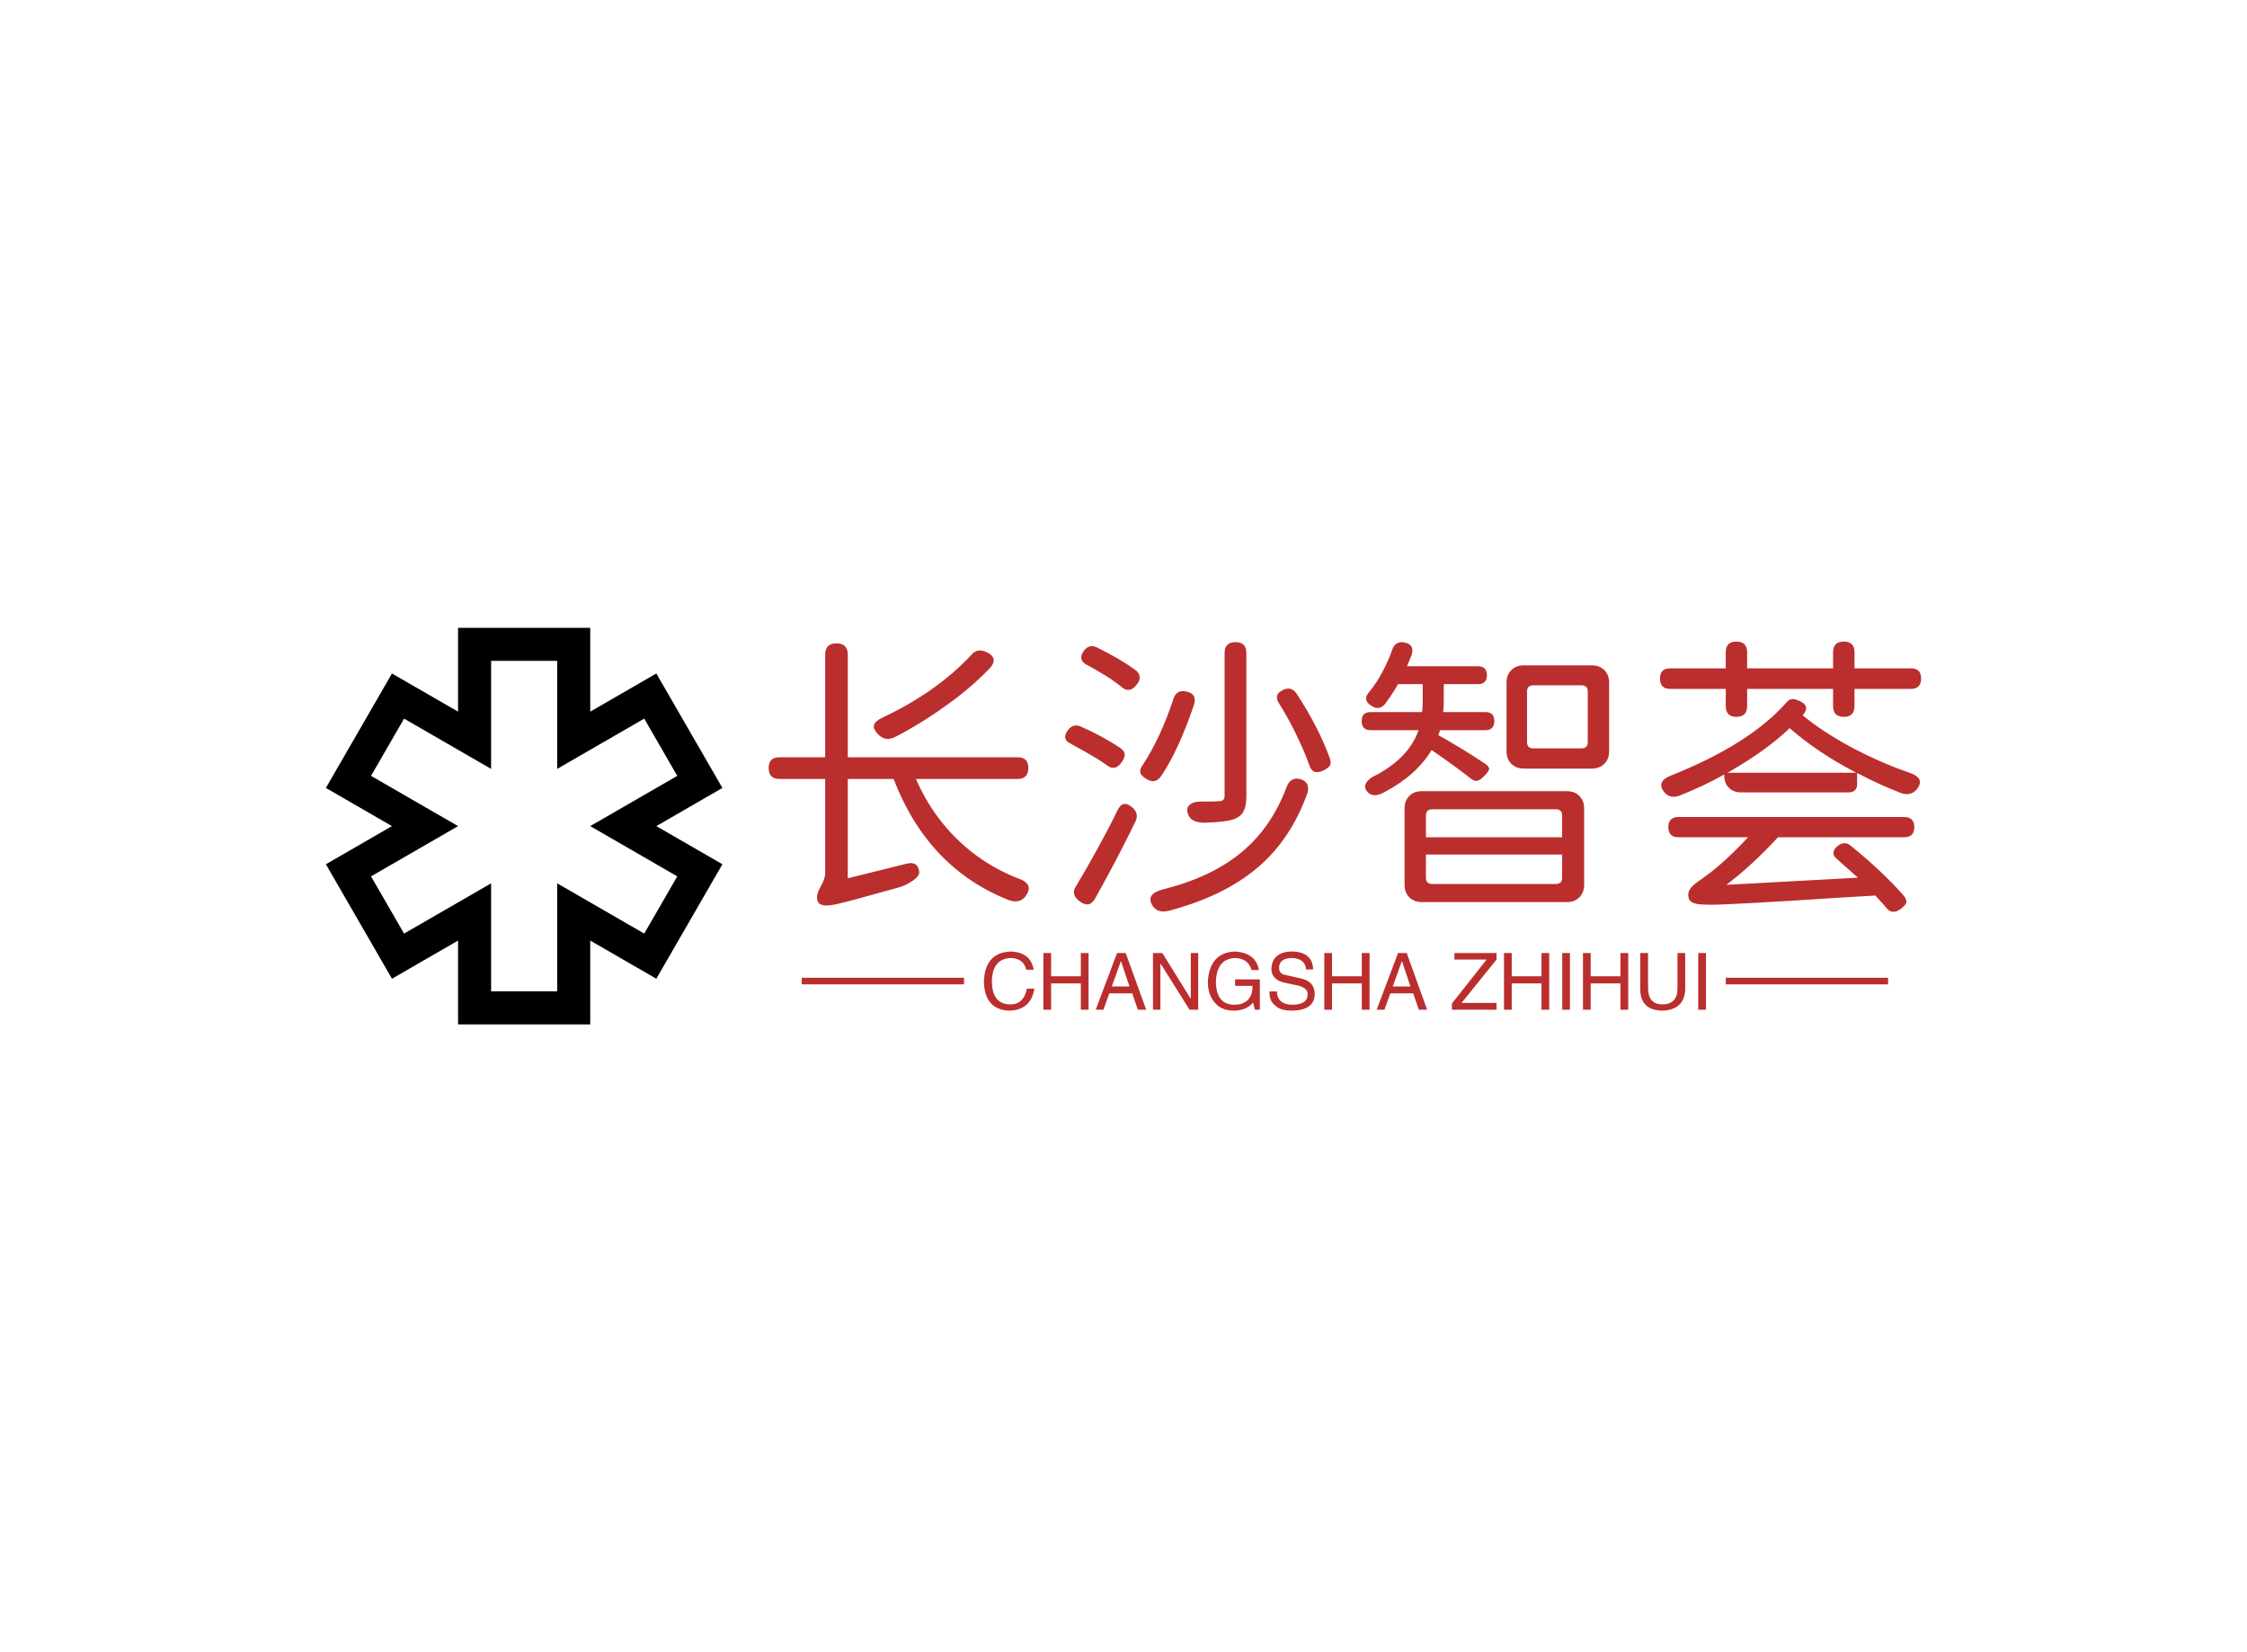<svg data-v-0dd9719b="" version="1.0" xmlns="http://www.w3.org/2000/svg" xmlns:xlink="http://www.w3.org/1999/xlink" width="100%" height="100%" viewBox="0 0 340 250" preserveAspectRatio="xMidYMid meet" color-interpolation-filters="sRGB" style="margin: auto;"> <rect data-v-0dd9719b="" x="0" y="0" width="100%" height="100%" fill="#ffffff" fill-opacity="1" class="background"></rect> <rect data-v-0dd9719b="" x="0" y="0" width="100%" height="100%" fill="url(#watermark)" fill-opacity="1" class="watermarklayer"></rect> <g data-v-0dd9719b="" fill="#bb2e2e" class="icon-text-wrapper icon-svg-group iconsvg" transform="translate(49.31,95)"><g class="iconsvg-imagesvg" transform="translate(0,0)"><g><rect fill="#bb2e2e" fill-opacity="0" stroke-width="2" x="0" y="0" width="60" height="60" class="image-rect"></rect> <svg filter="url(#colors8975052977)" x="0" y="0" width="60" height="60" filtersec="colorsf558945226" class="image-svg-svg primary" style="overflow: visible;"><svg fill="#000000" xmlns="http://www.w3.org/2000/svg" xmlns:xlink="http://www.w3.org/1999/xlink" version="1.0" x="0px" y="0px" viewBox="10 10 80 80" enable-background="new 0 0 100 100" xml:space="preserve"><path d="M90,42.301L76.667,19.209l-13.334,7.699V10H36.667v16.908l-13.334-7.699L10,42.301L23.333,50L10,57.698l13.333,23.093  l13.334-7.698V90h26.666V73.093l13.334,7.698L90,57.698L76.667,50L90,42.301z M80.892,60.14l-6.666,11.543L56.667,61.546v21.787  H43.333V61.546L25.774,71.683L19.108,60.14L36.667,50L19.108,39.863l6.666-11.549l17.559,10.14V16.667h13.334v21.787l17.559-10.14  l6.666,11.549L63.333,50L80.892,60.14z"></path></svg></svg> <defs><filter id="colors8975052977"><feColorMatrix type="matrix" values="0 0 0 0 0.73  0 0 0 0 0.18  0 0 0 0 0.18  0 0 0 1 0" class="icon-fecolormatrix"></feColorMatrix></filter> <filter id="colorsf558945226"><feColorMatrix type="matrix" values="0 0 0 0 0.996  0 0 0 0 0.996  0 0 0 0 0.996  0 0 0 1 0" class="icon-fecolormatrix"></feColorMatrix></filter> <filter id="colorsb7449393669"><feColorMatrix type="matrix" values="0 0 0 0 0  0 0 0 0 0  0 0 0 0 0  0 0 0 1 0" class="icon-fecolormatrix"></feColorMatrix></filter></defs></g></g> <g transform="translate(67,2.076)"><g data-gra="path-name" fill-rule="" class="tp-name iconsvg-namesvg" transform="translate(0,0)"><g transform="scale(1)"><g><path d="M12.38 2.25Q10.62 2.52 10.26 1.71 9.9 0.9 10.66-0.49L10.66-0.49Q11.38-1.75 11.38-2.52L11.38-2.52 11.38-16.83 4.46-16.83Q2.83-16.83 2.83-18.5L2.83-18.5Q2.83-20.11 4.46-20.11L4.46-20.11 11.38-20.11 11.38-35.64Q11.38-37.35 13.09-37.35L13.09-37.35Q14.8-37.35 14.8-35.64L14.8-35.64 14.8-20.11 40.5-20.11Q42.12-20.11 42.12-18.5L42.12-18.5Q42.12-16.83 40.5-16.83L40.5-16.83 25.11-16.83Q27.36-11.65 31.23-7.83L31.23-7.83Q35.14-3.96 40.41-1.84L40.41-1.84Q43.11-0.99 41.71 0.9L41.71 0.9Q40.81 2.11 39.1 1.48L39.1 1.48Q26.91-3.38 21.73-16.83L21.73-16.83 14.8-16.83 14.8-1.8 23.67-4Q25.43-4.46 25.61-2.75L25.61-2.75Q25.65-2.07 24.43-1.3L24.43-1.3Q23.45-0.67 22.45-0.4L22.45-0.4Q21.06 0 18.72 0.63L18.72 0.63Q13.63 2.07 12.38 2.25L12.38 2.25ZM21.96-23.18Q20.52-22.45 19.44-23.54L19.44-23.54Q18.59-24.39 18.77-25 18.95-25.61 20.11-26.14L20.11-26.14Q28.3-30.02 33.48-35.59L33.48-35.59Q34.38-36.67 35.73-36.05L35.73-36.05Q37.66-35.19 36.36-33.66L36.36-33.66Q33.39-30.55 29.74-27.99L29.74-27.99Q26.05-25.29 21.96-23.18L21.96-23.18ZM63.45 3.1Q61.61 3.55 60.88 2.29L60.88 2.29Q59.8 0.49 62.73-0.18L62.73-0.18Q69.93-2.02 74.43-5.78 78.93-9.54 81.18-15.57L81.18-15.57Q81.81-17.23 83.32-16.79 84.82-16.34 84.33-14.63L84.33-14.63Q81.81-7.65 76.81-3.42L76.81-3.42Q71.73 0.9 63.45 3.1L63.45 3.1ZM52.2 1.3Q51.34 2.79 49.86 1.67L49.86 1.67Q48.51 0.63 49.32-0.58L49.32-0.58Q51.08-3.51 52.42-5.98L52.42-5.98Q54.41-9.58 55.62-12.11L55.62-12.11Q56.43-13.77 57.87-12.51L57.87-12.51Q58.86-11.65 58.37-10.48L58.37-10.48Q55.75-5.04 52.2 1.3L52.2 1.3ZM68.81-10.21L68.81-10.21Q66.69-10.21 66.28-11.52L66.28-11.52Q65.92-12.51 66.64-13L66.64-13Q67.28-13.46 68.49-13.41L68.49-13.41Q70.56-13.41 70.92-13.46L70.92-13.46Q71.82-13.46 71.82-14.26L71.82-14.26 71.82-35.91Q71.82-37.53 73.48-37.53L73.48-37.53Q75.11-37.53 75.11-35.91L75.11-35.91 75.11-14.22Q75.11-12.78 74.72-11.99 74.34-11.21 73.39-10.8L73.39-10.8Q72.13-10.3 68.81-10.21ZM62.23-17.28Q61.34-15.97 59.98-16.83L59.98-16.83Q59.17-17.32 59.06-17.82 58.95-18.31 59.49-19.04L59.49-19.04Q62.1-23.04 64.03-28.8L64.03-28.8Q64.48-30.42 66.02-30.06L66.02-30.06Q67.68-29.74 67.19-28.08L67.19-28.08Q66.15-24.97 64.91-22.21 63.67-19.44 62.23-17.28L62.23-17.28ZM86.81-18.13Q85.14-17.32 84.64-18.9L84.64-18.9Q84.02-20.7 82.75-23.36L82.75-23.36Q81.67-25.65 80.06-28.26L80.06-28.26Q79.16-29.65 80.73-30.33L80.73-30.33Q81.94-30.87 82.71-29.74L82.71-29.74Q86.04-24.66 87.75-19.93L87.75-19.93Q87.97-19.26 87.75-18.86L87.75-18.86Q87.53-18.5 86.81-18.13L86.81-18.13ZM56.3-19.44Q55.3-17.91 54-18.9L54-18.9Q52.83-19.75 51.62-20.43L51.62-20.43Q50.72-20.97 48.73-22.05L48.73-22.05Q48.65-22.09 48.6-22.14L48.6-22.14Q47.07-22.81 48.1-24.21L48.1-24.21Q48.87-25.24 49.99-24.79L49.99-24.79Q53.37-23.31 56.12-21.46L56.12-21.46Q56.7-21.02 56.7-20.52L56.7-20.52Q56.74-20.11 56.3-19.44L56.3-19.44ZM58.55-31.14Q57.47-29.7 56.25-30.73L56.25-30.73Q55.13-31.63 53.91-32.4L53.91-32.4Q52.02-33.57 50.94-34.11L50.94-34.11Q49.55-34.88 50.53-36.23L50.53-36.23Q51.3-37.26 52.42-36.77L52.42-36.77Q56.12-34.96 58.45-33.21L58.45-33.21Q59.45-32.31 58.55-31.14L58.55-31.14ZM123.62 1.8L101.66 1.8Q100.48 1.8 99.77 1.08 99.05 0.36 99.05-0.81L99.05-0.81 99.05-12.38Q99.05-13.54 99.77-14.26 100.48-14.98 101.66-14.98L101.66-14.98 123.62-14.98Q124.78-14.98 125.5-14.26 126.22-13.54 126.22-12.38L126.22-12.38 126.22-0.81Q126.22 0.36 125.5 1.08 124.78 1.8 123.62 1.8L123.62 1.8ZM103.23-0.94L103.23-0.94 121.95-0.94Q122.89-0.94 122.89-1.89L122.89-1.89 122.89-5.4 102.28-5.4 102.28-1.89Q102.28-0.94 103.23-0.94ZM102.28-11.29L102.28-8.01 122.89-8.01 122.89-11.29Q122.89-12.24 121.95-12.24L121.95-12.24 103.23-12.24Q102.28-12.24 102.28-11.29L102.28-11.29ZM95.94-14.8Q94.28-13.9 93.42-14.89L93.42-14.89Q92.79-15.62 93.33-16.38L93.33-16.38Q93.78-17.01 94.91-17.5L94.91-17.5Q99.77-20.16 101.16-24.21L101.16-24.21 93.92-24.21Q92.56-24.21 92.56-25.61L92.56-25.61Q92.56-26.95 93.92-26.95L93.92-26.95 101.7-26.95Q101.79-27.54 101.79-28.57L101.79-28.57 101.79-31.18 98.06-31.18Q97.29-29.79 96.12-28.21L96.12-28.21Q95.27-27.13 94.09-27.86L94.09-27.86Q92.52-28.8 93.83-30.15L93.83-30.15Q95.85-32.71 97.16-36.31L97.16-36.31Q97.61-37.75 99.05-37.48L99.05-37.48Q100.58-37.17 100.13-35.64L100.13-35.64Q100.03-35.37 99.79-34.78 99.54-34.2 99.41-33.88L99.41-33.88 110.16-33.88Q111.51-33.88 111.51-32.53 111.51-31.18 110.16-31.18L110.16-31.18 104.98-31.18 104.98-28.57Q104.98-27.54 104.89-26.95L104.89-26.95 111.28-26.95Q112.63-26.95 112.63-25.61L112.63-25.61Q112.63-24.21 111.28-24.21L111.28-24.21 104.4-24.21Q104.36-23.98 104.22-23.63L104.22-23.63Q104.17-23.49 104.17-23.45L104.17-23.45Q107.37-21.69 111.19-19.17L111.19-19.17Q111.91-18.68 111.83-18.27L111.83-18.27Q111.78-17.95 111.06-17.23L111.06-17.23Q110.47-16.65 110.11-16.56L110.11-16.56Q109.66-16.43 109.08-16.88L109.08-16.88Q106.83-18.68 103.14-21.2L103.14-21.2Q100.84-17.37 95.94-14.8L95.94-14.8ZM127.39-18.4L117.09-18.4Q115.92-18.4 115.2-19.13 114.48-19.84 114.48-21.02L114.48-21.02 114.48-31.41Q114.48-32.58 115.2-33.3 115.92-34.02 117.09-34.02L117.09-34.02 127.39-34.02Q128.56-34.02 129.28-33.3 130-32.58 130-31.41L130-31.41 130-21.02Q130-19.84 129.28-19.13 128.56-18.4 127.39-18.4L127.39-18.4ZM118.53-21.46L118.53-21.46 125.82-21.46Q126.77-21.46 126.77-22.41L126.77-22.41 126.77-30.06Q126.77-31 125.82-31L125.82-31 118.53-31Q117.58-31 117.58-30.06L117.58-30.06 117.58-22.41Q117.58-21.46 118.53-21.46ZM174.15 2.83Q172.8 3.82 171.9 2.61L171.9 2.61Q171.54 2.16 170.69 1.26L170.69 1.26Q170.41 0.94 170.28 0.81L170.28 0.81Q165.42 1.08 158.04 1.57L158.04 1.57Q150.53 2.02 148.23 2.11L148.23 2.11Q144.76 2.29 143.5 2.11 142.25 1.93 142.06 1.26L142.06 1.26Q141.79 0.36 142.38-0.36L142.38-0.36Q142.74-0.81 143.82-1.57L143.82-1.57Q144.36-1.93 144.63-2.16L144.63-2.16Q145.53-2.75 147.24-4.27L147.24-4.27Q149.26-6.08 151.02-8.01L151.02-8.01 140.49-8.01Q138.96-8.01 138.96-9.54 138.96-11.07 140.49-11.07L140.49-11.07 174.64-11.07Q176.18-11.07 176.18-9.54 176.18-8.01 174.64-8.01L174.64-8.01 155.56-8.01Q151.51-3.65 147.74-0.81L147.74-0.81 167.63-1.89Q167.53-1.98 167.4-2.11L167.4-2.11Q165.42-3.87 164.47-4.72L164.47-4.72Q163.31-5.71 164.66-6.75L164.66-6.75Q165.65-7.47 166.54-6.75L166.54-6.75Q171.45-2.75 174.6 0.85L174.6 0.85Q175.09 1.48 174.96 1.93L174.96 1.93Q174.82 2.29 174.15 2.83L174.15 2.83ZM140.67-14.31Q139.19-13.77 138.33-14.85L138.33-14.85Q137.07-16.47 139.41-17.37L139.41-17.37Q151.25-22.09 156.82-28.39L156.82-28.39Q157.23-28.89 157.72-28.93L157.72-28.93Q158.13-28.93 158.85-28.62L158.85-28.62Q160.51-27.86 159.3-26.46L159.3-26.46Q162.09-24.12 166.37-21.78L166.37-21.78Q170.87-19.35 175.45-17.77L175.45-17.77Q177.88-16.96 176.58-15.3L176.58-15.3Q175.72-14.22 174.24-14.67L174.24-14.67Q170.95-15.93 167.53-17.73L167.53-17.73 167.53-16.11Q167.53-14.8 166.23-14.8L166.23-14.8 149.99-14.8Q148.81-14.8 148.12-15.5 147.42-16.2 147.42-17.37L147.42-17.37 147.42-17.5Q144.27-15.75 140.67-14.31L140.67-14.31ZM147.91-17.77L147.91-17.77 167.4-17.77Q161.5-20.84 157.32-24.52L157.32-24.52Q153.72-21.06 147.91-17.77ZM149.26-26.23L149.26-26.23Q147.65-26.23 147.65-27.86L147.65-27.86 147.65-30.46 139.23-30.46Q137.7-30.46 137.7-32.04L137.7-32.04Q137.7-33.57 139.23-33.57L139.23-33.57 147.65-33.57 147.65-36Q147.65-37.62 149.26-37.62L149.26-37.62Q150.88-37.62 150.88-36L150.88-36 150.88-33.57 163.89-33.57 163.89-36Q163.89-37.62 165.51-37.62L165.51-37.62Q167.13-37.62 167.13-36L167.13-36 167.13-33.57 175.68-33.57Q177.21-33.57 177.21-32.04L177.21-32.04Q177.21-30.46 175.68-30.46L175.68-30.46 167.13-30.46 167.13-27.86Q167.13-26.23 165.51-26.23L165.51-26.23Q163.89-26.23 163.89-27.86L163.89-27.86 163.89-30.46 150.88-30.46 150.88-27.86Q150.88-26.23 149.26-26.23Z" transform="translate(-2.83, 37.62)"></path></g> <!----> <!----> <!----> <!----> <!----> <!----> <!----></g></g> <g data-gra="path-slogan" fill-rule="" class="tp-slogan iconsvg-slogansvg" fill="#bb2e2e" transform="translate(5,46.896)"><rect x="0" height="1" y="3.975" width="24.56"></rect> <rect height="1" y="3.975" width="24.56" x="139.82"></rect> <g transform="translate(27.56,0)"><g transform="scale(1)"><path d="M8.06-6.05L8.06-6.05L6.94-6.05Q6.52-7.78 4.55-7.83L4.55-7.83Q1.83-7.69 1.73-4.36L1.73-4.36Q1.73-0.80 4.59-0.80L4.59-0.80Q6.56-0.84 7.03-3.19L7.03-3.19L8.16-3.19Q7.64 0.05 4.36 0.14L4.36 0.14Q0.61 0 0.52-4.31L0.52-4.31Q0.70-8.63 4.55-8.81L4.55-8.81Q7.59-8.72 8.06-6.05ZM10.69-5.06L15.19-5.06L15.19-8.58L16.36-8.58L16.36 0L15.19 0L15.19-3.98L10.69-3.98L10.69 0L9.52 0L9.52-8.58L10.69-8.58L10.69-5.06ZM23.81 0L22.97-2.48L19.50-2.48L18.61 0L17.44 0L20.67-8.58L21.98-8.58L25.08 0L23.81 0ZM21.23-7.31L19.88-3.52L22.55-3.52L21.28-7.31L21.23-7.31ZM27.52-8.58L31.83-1.64L31.83-8.58L32.95-8.58L32.95 0L31.64 0L27.28-6.94L27.23-6.94L27.23 0L26.11 0L26.11-8.58L27.52-8.58ZM41.16-3.61L38.53-3.61L38.53-4.59L42.28-4.59L42.28 0L41.53 0L41.25-1.08Q40.27 0.09 38.44 0.14L38.44 0.14Q36.70 0.14 35.77-0.75L35.77-0.75Q34.36-2.06 34.41-4.36L34.41-4.36Q34.73-8.63 38.48-8.81L38.48-8.81Q41.67-8.63 42.14-6L42.14-6L41.02-6Q40.55-7.78 38.44-7.83L38.44-7.83Q35.77-7.64 35.63-4.31L35.63-4.31Q35.63-0.75 38.48-0.75L38.48-0.75Q39.52-0.75 40.27-1.31L40.27-1.31Q41.20-2.06 41.16-3.61L41.16-3.61ZM50.34-6.09L50.34-6.09L49.27-6.09Q49.17-7.73 47.11-7.83L47.11-7.83Q45.19-7.78 45.19-6.33L45.19-6.33Q45.19-5.39 46.22-5.25L46.22-5.25L48.66-4.69Q50.58-4.22 50.58-2.34L50.58-2.34Q50.53 0.05 47.20 0.14L47.20 0.14Q45.38 0.14 44.63-0.61L44.63-0.61Q43.69-1.31 43.73-2.77L43.73-2.77L44.86-2.77Q44.91-0.80 47.20-0.75L47.20-0.75Q49.45-0.80 49.50-2.20L49.50-2.20Q49.69-3.38 47.63-3.75L47.63-3.75L45.84-4.13Q44.02-4.64 44.02-6.19L44.02-6.19Q44.16-8.72 47.02-8.81L47.02-8.81Q50.25-8.81 50.34-6.09ZM53.20-5.06L57.70-5.06L57.70-8.58L58.88-8.58L58.88 0L57.70 0L57.70-3.98L53.20-3.98L53.20 0L52.03 0L52.03-8.58L53.20-8.58L53.20-5.06ZM66.33 0L65.48-2.48L62.02-2.48L61.13 0L59.95 0L63.19-8.58L64.50-8.58L67.59 0L66.33 0ZM63.75-7.31L62.39-3.52L65.06-3.52L63.80-7.31L63.75-7.31ZM72.80-1.03L78.09-1.03L78.09 0L71.34 0L71.34-0.94L76.59-7.59L71.72-7.59L71.72-8.58L78.09-8.58L78.09-7.59L72.80-1.03ZM80.39-5.06L84.89-5.06L84.89-8.58L86.06-8.58L86.06 0L84.89 0L84.89-3.98L80.39-3.98L80.39 0L79.22 0L79.22-8.58L80.39-8.58L80.39-5.06ZM88.03-8.58L89.20-8.58L89.20 0L88.03 0L88.03-8.58ZM92.34-5.06L96.84-5.06L96.84-8.58L98.02-8.58L98.02 0L96.84 0L96.84-3.98L92.34-3.98L92.34 0L91.17 0L91.17-8.58L92.34-8.58L92.34-5.06ZM105.47-3.19L105.47-8.58L106.64-8.58L106.64-3.05Q106.50 0.05 103.13 0.14L103.13 0.14Q99.98 0.05 99.84-2.86L99.84-2.86L99.84-8.58L101.02-8.58L101.02-3.19Q101.06-0.84 103.17-0.80L103.17-0.80Q105.47-0.84 105.47-3.19L105.47-3.19ZM108.61-8.58L109.78-8.58L109.78 0L108.61 0L108.61-8.58Z" transform="translate(-0.516, 8.812)"></path></g></g></g></g></g><defs v-gra="od"></defs></svg>
